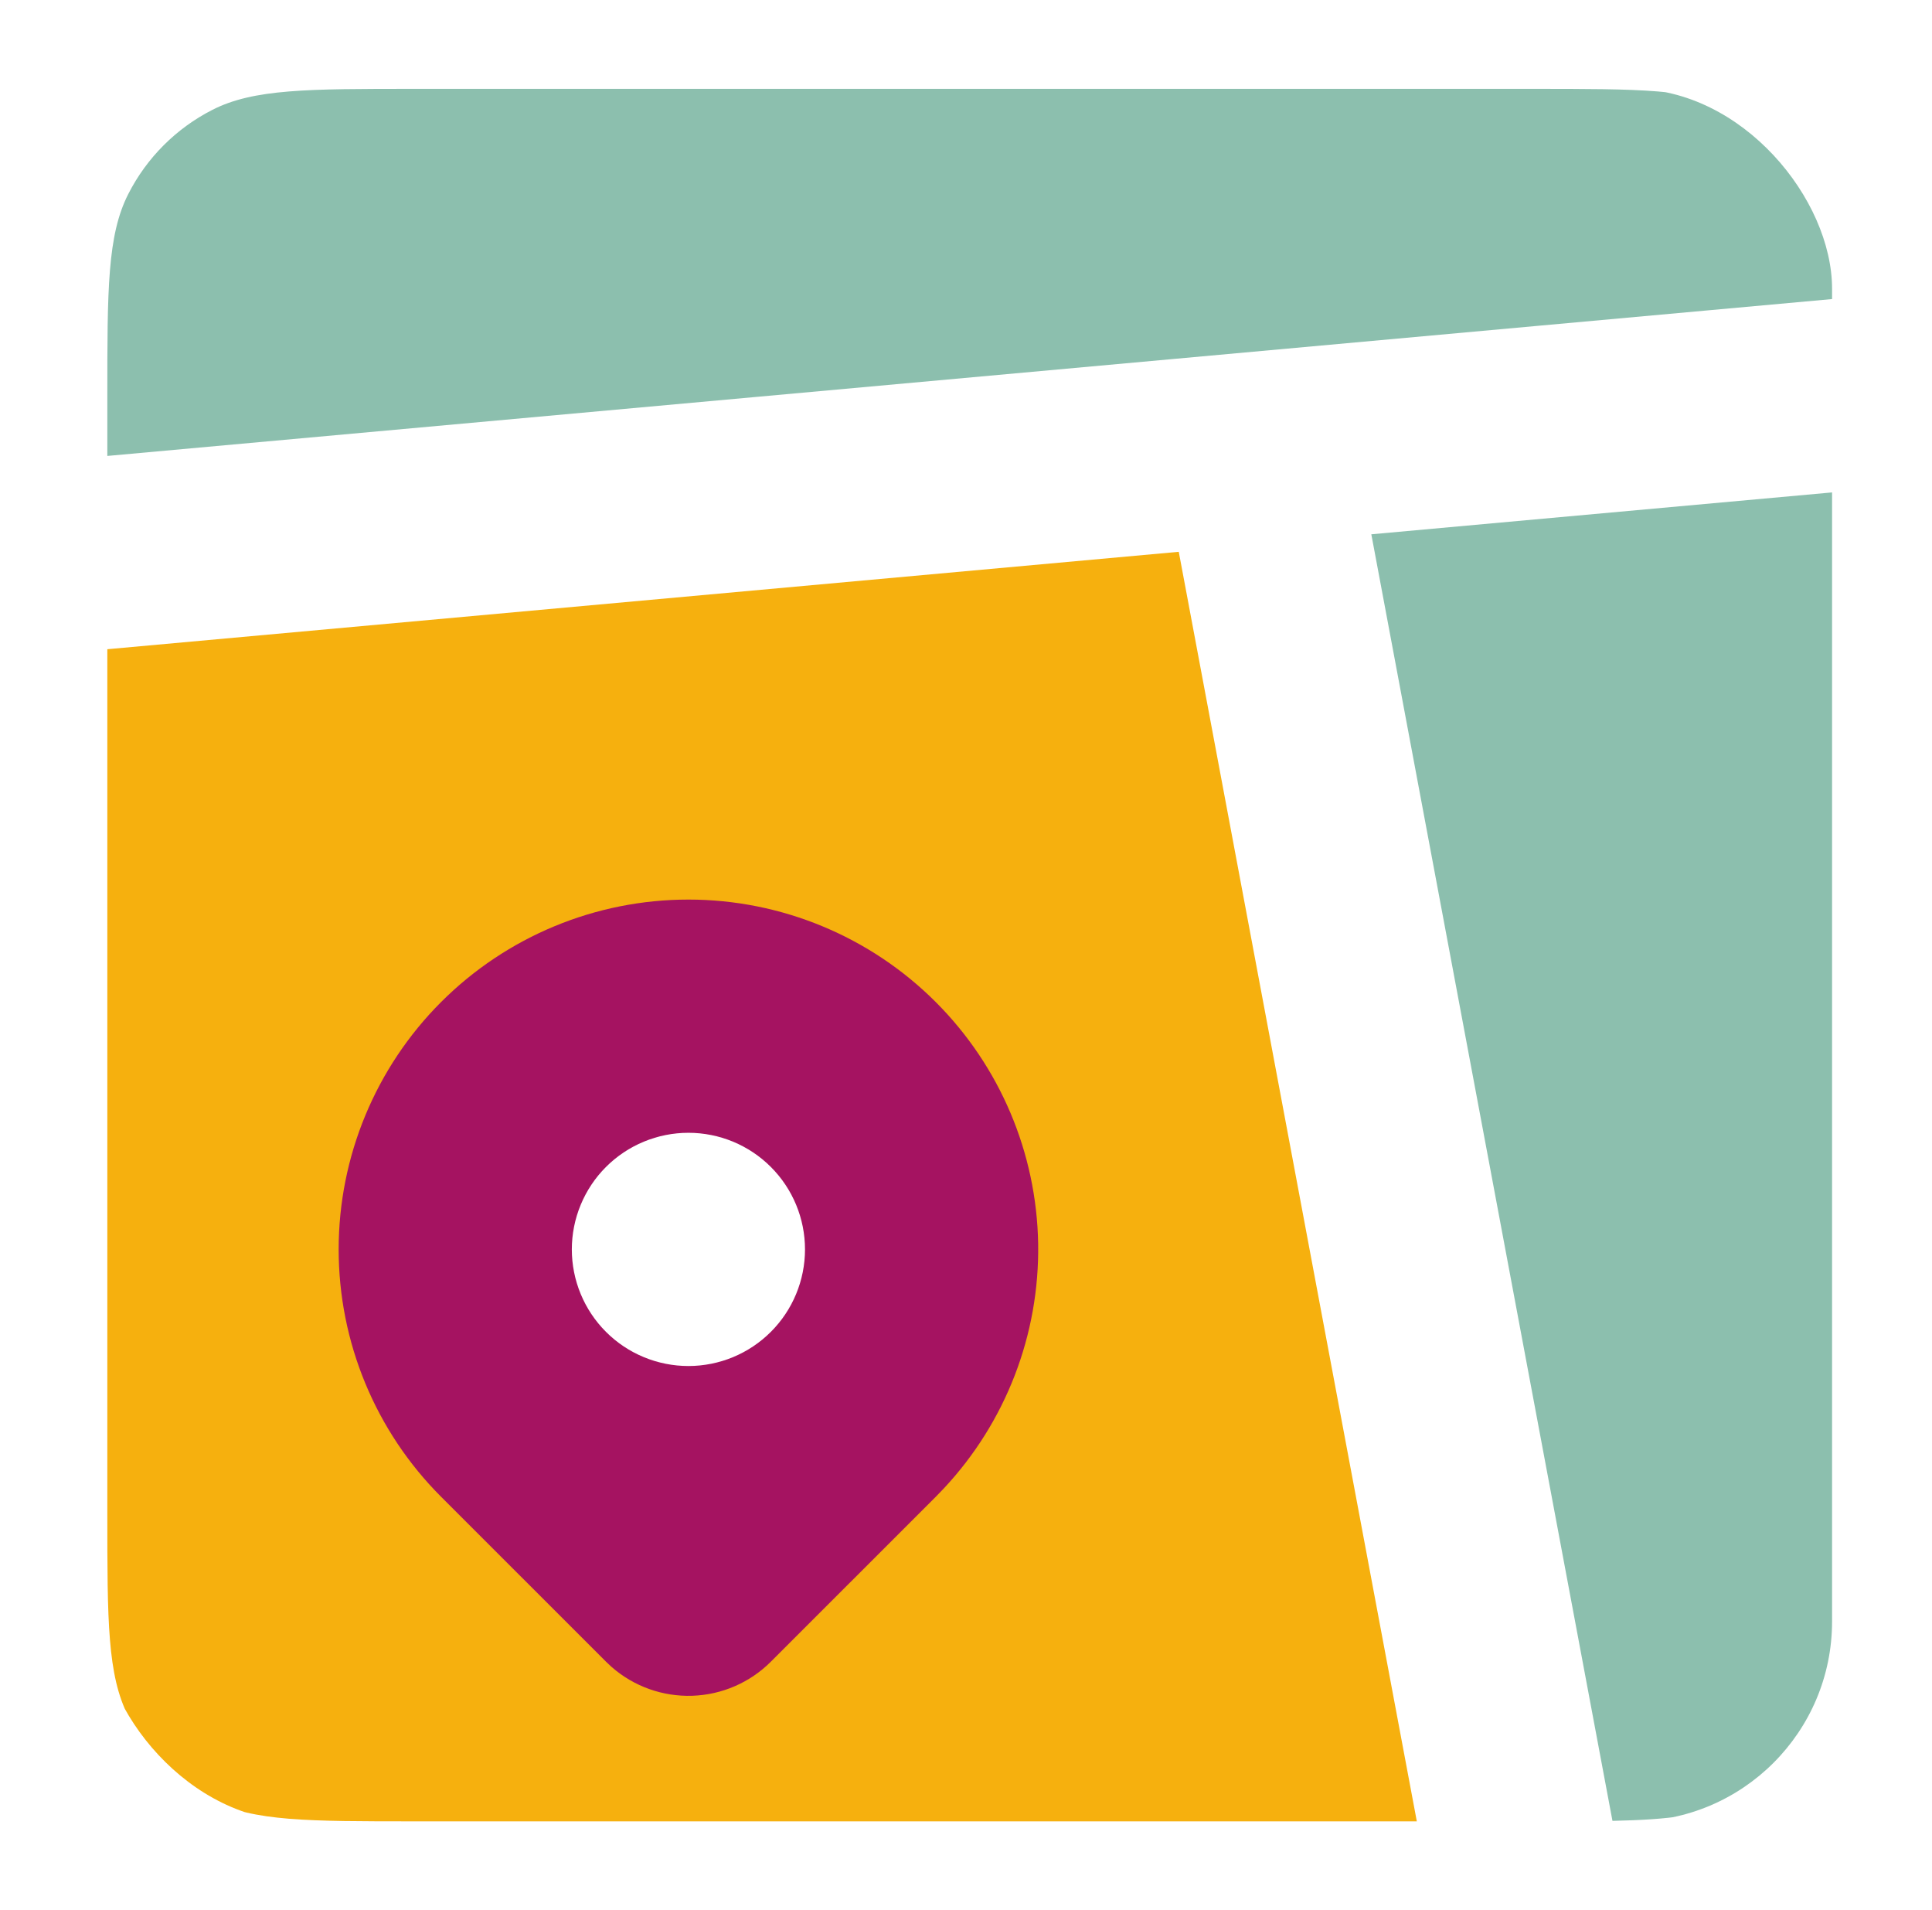 <svg width="87" height="86" viewBox="0 0 87 86" fill="none" xmlns="http://www.w3.org/2000/svg">
<g filter="url(#filter0_d_999_1769)">
<g clip-path="url(#clip0_999_1769)">
<path fill-rule="evenodd" clip-rule="evenodd" d="M63.801 80L53.081 22.843L4.833 27.229V66.133C4.833 70.987 4.833 73.413 5.778 75.268C6.609 76.899 7.935 78.224 9.565 79.055C11.42 80 13.847 80 18.7 80H63.801ZM46 54.13C46 63.481 36.727 70.051 32.684 72.473C32.125 72.808 31.485 72.985 30.833 72.985C30.181 72.985 29.542 72.808 28.983 72.473C24.94 70.051 15.667 63.481 15.667 54.126C15.667 44.952 23.016 38.833 30.833 38.833C38.924 38.833 46 44.952 46 54.13Z" fill="#F6B00E"/>
<path d="M5.778 6.732C4.833 8.587 4.833 11.013 4.833 15.867V18.527L82.79 11.438C82.708 9.323 82.487 7.911 81.889 6.732C81.058 5.101 79.732 3.776 78.101 2.945C76.247 2 73.82 2 68.967 2H18.7C13.847 2 11.42 2 9.565 2.945C7.935 3.776 6.609 5.101 5.778 6.732ZM82.833 20.139L61.752 22.055L72.611 79.978C75.176 79.922 76.784 79.727 78.101 79.055C79.732 78.224 81.058 76.899 81.889 75.268C82.833 73.413 82.833 70.987 82.833 66.133V20.139Z" fill="#8CBFAE"/>
<path d="M42.137 43.113C45.029 46.004 46.682 49.907 46.749 53.995C46.815 58.084 45.289 62.038 42.492 65.021L42.137 65.389L34.712 72.812C33.77 73.754 32.505 74.302 31.174 74.346C29.842 74.39 28.544 73.926 27.542 73.049L27.29 72.812L19.863 65.387C16.909 62.433 15.25 58.427 15.25 54.25C15.25 50.073 16.909 46.067 19.863 43.113C22.817 40.159 26.823 38.5 31 38.5C35.177 38.5 39.183 40.159 42.137 43.113ZM31 49C30.311 49 29.628 49.136 28.991 49.4C28.354 49.664 27.775 50.05 27.288 50.538C26.8 51.025 26.414 51.604 26.15 52.241C25.886 52.878 25.75 53.561 25.75 54.25C25.75 54.94 25.886 55.622 26.15 56.259C26.414 56.896 26.8 57.475 27.288 57.962C27.775 58.45 28.354 58.837 28.991 59.1C29.628 59.364 30.311 59.5 31 59.5C32.392 59.5 33.728 58.947 34.712 57.962C35.697 56.978 36.25 55.642 36.25 54.25C36.25 52.858 35.697 51.522 34.712 50.538C33.728 49.553 32.392 49 31 49Z" fill="#A51361"/>
</g>
</g>
<defs>
<filter id="filter0_d_999_1769" x="0.5" y="0" width="86" height="86" filterUnits="userSpaceOnUse" color-interpolation-filters="sRGB">
<feFlood flood-opacity="0" result="BackgroundImageFix"/>
<feColorMatrix in="SourceAlpha" type="matrix" values="0 0 0 0 0 0 0 0 0 0 0 0 0 0 0 0 0 0 127 0" result="hardAlpha"/>
<feOffset dy="2"/>
<feGaussianBlur stdDeviation="2"/>
<feComposite in2="hardAlpha" operator="out"/>
<feColorMatrix type="matrix" values="0 0 0 0 0 0 0 0 0 0 0 0 0 0 0 0 0 0 0.25 0"/>
<feBlend mode="normal" in2="BackgroundImageFix" result="effect1_dropShadow_999_1769"/>
<feBlend mode="normal" in="SourceGraphic" in2="effect1_dropShadow_999_1769" result="shape"/>
</filter>
<clipPath id="clip0_999_1769">
<rect x="4.5" y="2" width="78" height="78" rx="9" fill="white"/>
</clipPath>
</defs>
</svg>
